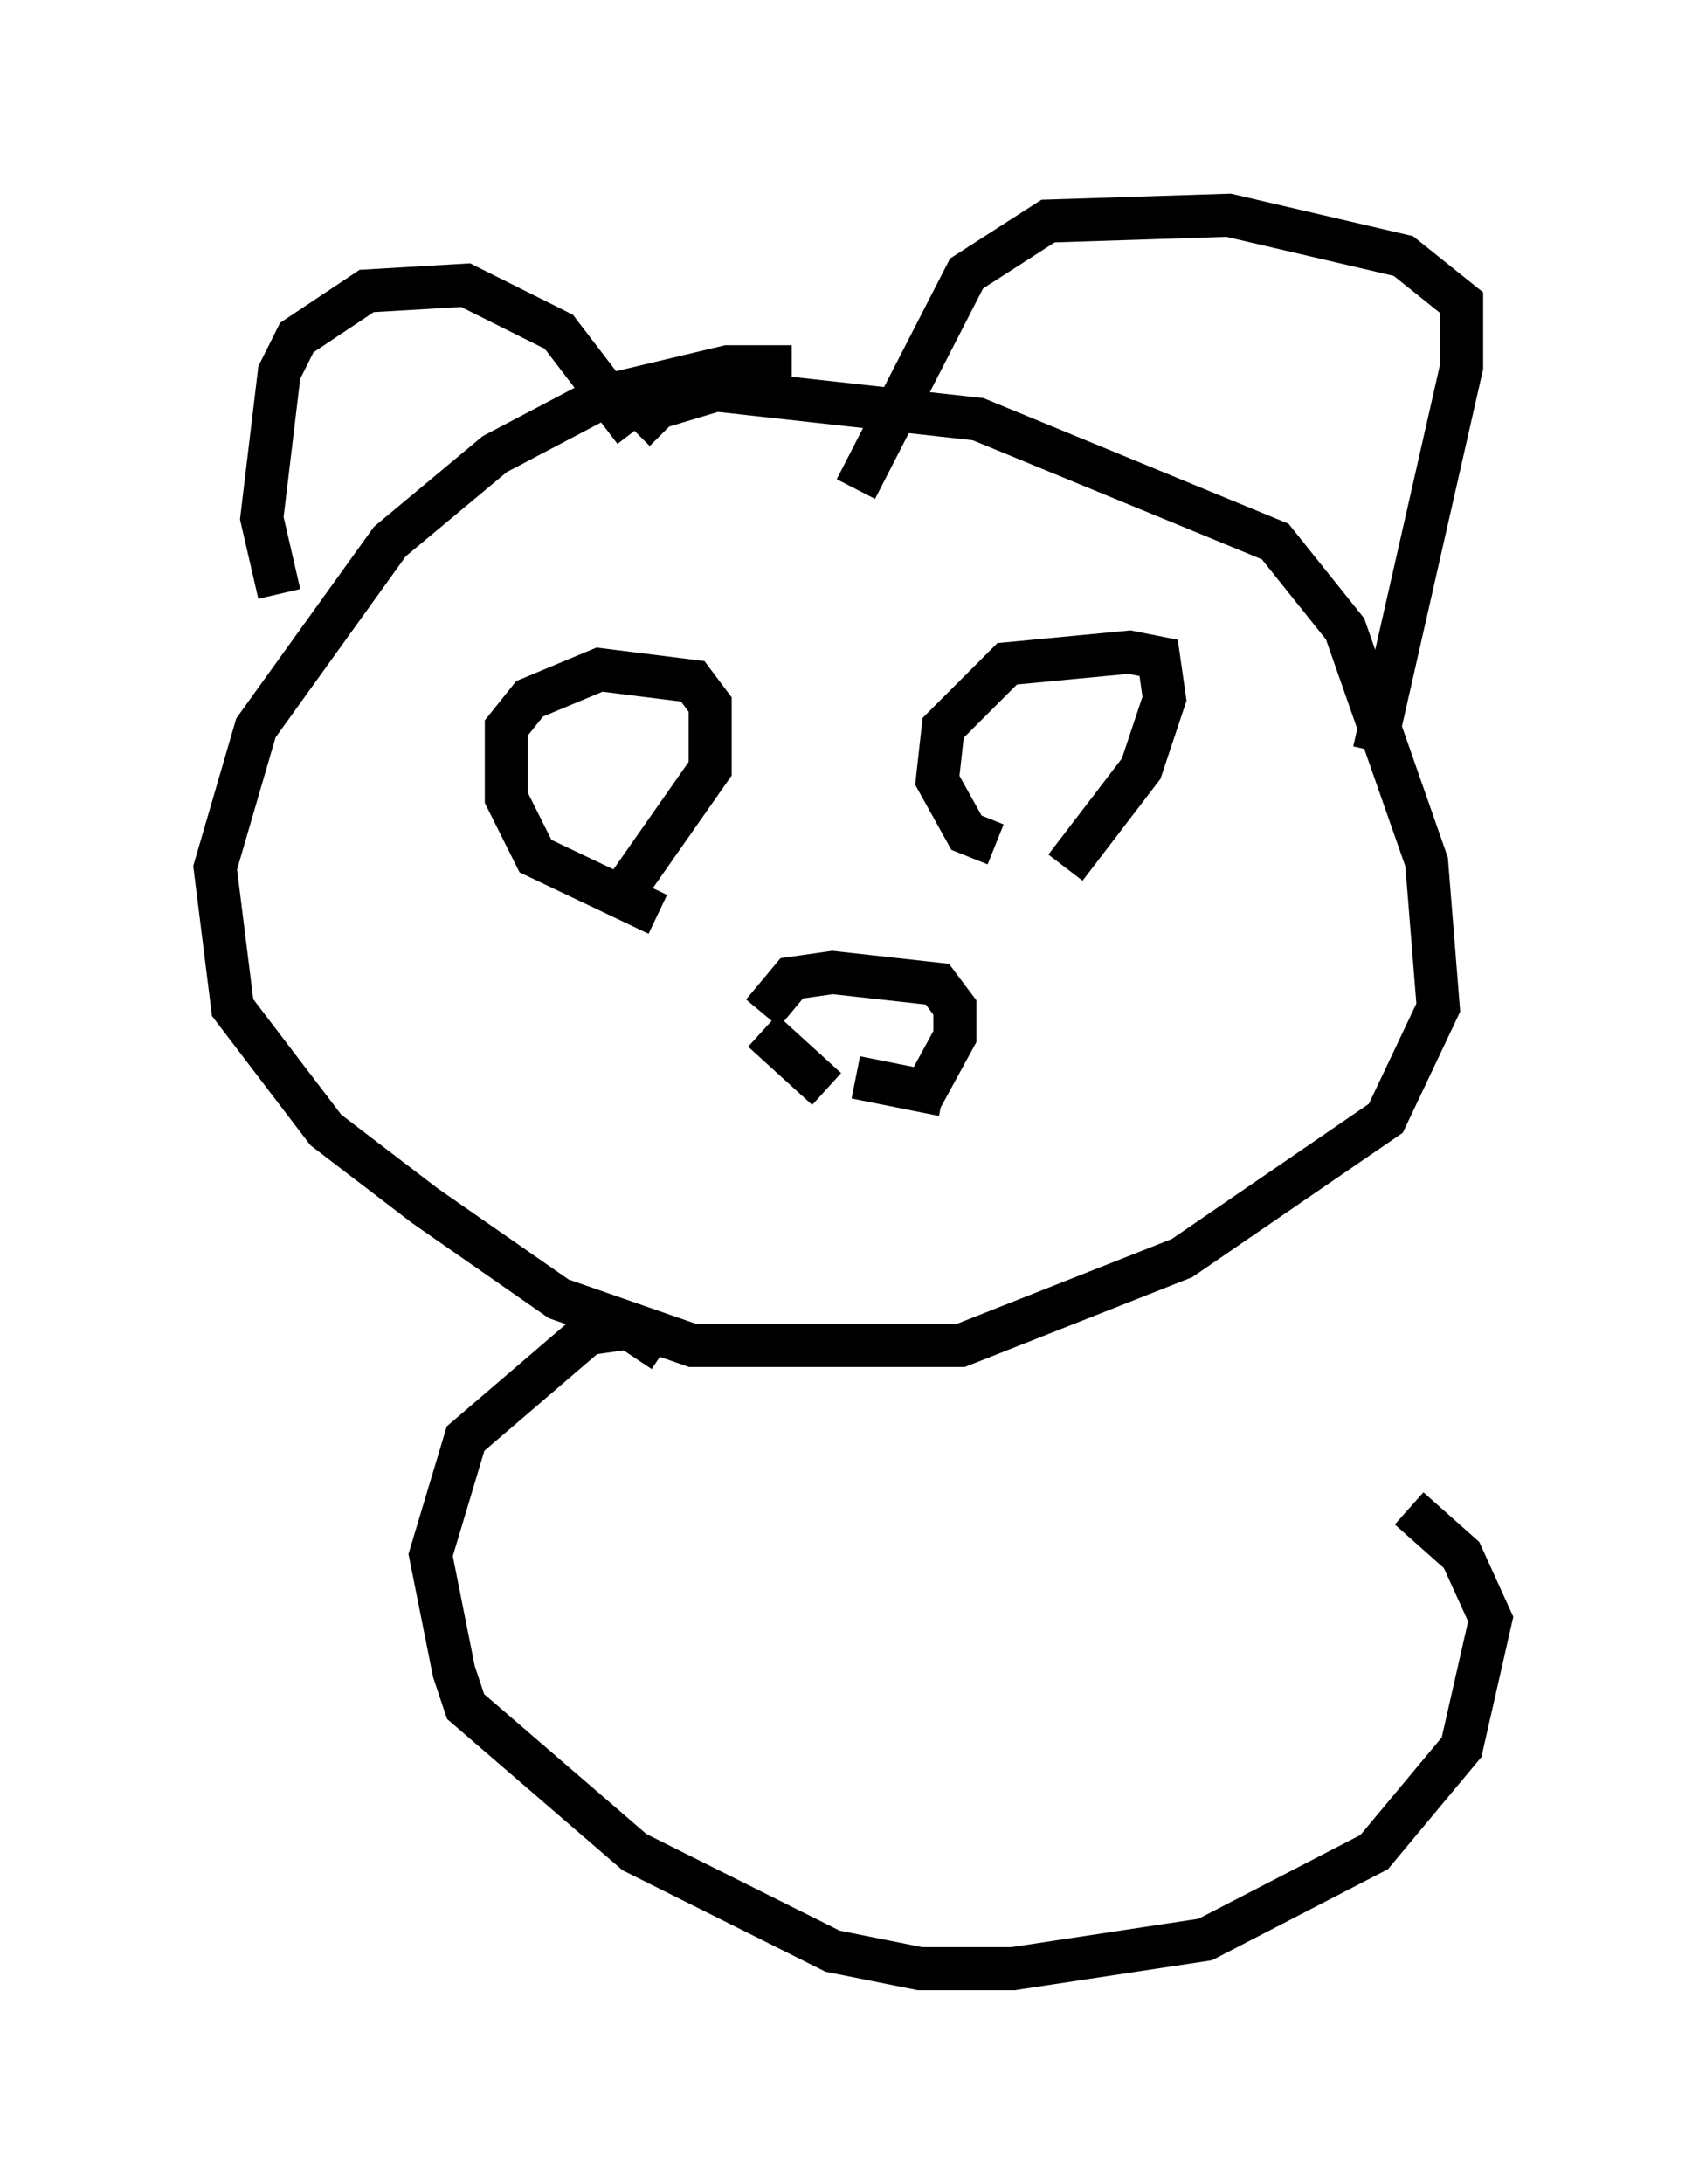 <?xml version="1.0" encoding="utf-8" ?>
<svg baseProfile="full" height="50.73" version="1.1" width="39.634" xmlns="http://www.w3.org/2000/svg" xmlns:ev="http://www.w3.org/2001/xml-events" xmlns:xlink="http://www.w3.org/1999/xlink"><defs /><rect fill="white" height="50.73" width="39.634" x="0" y="0" /><path d="M7.706, 15.69 m-1.218, -1.894 l-0.406, -1.759 0.406, -3.383 l0.406, -0.812 1.624, -1.083 l2.3, -0.135 2.165, 1.083 l1.759, 2.3 m5.142, 1.353 l2.571, -5.007 1.894, -1.218 l4.195, -0.135 4.059, 0.947 l1.353, 1.083 0.0, 1.488 l-2.03, 8.931 m-17.185, -7.442 l0.541, -0.541 1.353, -0.406 l6.089, 0.677 6.901, 2.842 l1.624, 2.03 1.894, 5.413 l0.271, 3.383 -1.218, 2.571 l-4.736, 3.248 -5.142, 2.03 l-6.225, 0.0 -3.112, -1.083 l-3.112, -2.165 -2.3, -1.759 l-2.165, -2.842 -0.406, -3.248 l0.947, -3.248 3.112, -4.33 l2.436, -2.03 2.571, -1.353 l2.842, -0.677 1.488, 0.0 m-3.112, 12.72 l-2.842, -1.353 -0.677, -1.353 l0.0, -1.624 0.541, -0.677 l1.624, -0.677 2.165, 0.271 l0.406, 0.541 0.0, 1.488 l-1.894, 2.706 m8.525, -0.947 l-0.677, -0.271 -0.677, -1.218 l0.135, -1.218 1.488, -1.488 l2.842, -0.271 0.677, 0.135 l0.135, 0.947 -0.541, 1.624 l-1.759, 2.3 m-7.036, 3.789 l1.488, 1.353 m-1.488, -1.759 l0.677, -0.812 0.947, -0.135 l2.436, 0.271 0.406, 0.541 l0.0, 0.677 -0.812, 1.488 m-6.225, -8.254 l0.0, 0.0 m8.931, 0.0 l0.0, 0.0 m-4.195, 7.713 l2.03, 0.406 m-6.495, 5.954 l-0.812, -0.541 -0.947, 0.135 l-2.842, 2.436 -0.812, 2.706 l0.541, 2.706 0.271, 0.812 l3.924, 3.383 4.601, 2.3 l2.03, 0.406 2.165, 0.0 l4.465, -0.677 3.924, -2.03 l2.03, -2.436 0.677, -2.977 l-0.677, -1.488 -1.218, -1.083 " fill="none" stroke="black" stroke-width="1" /></svg>